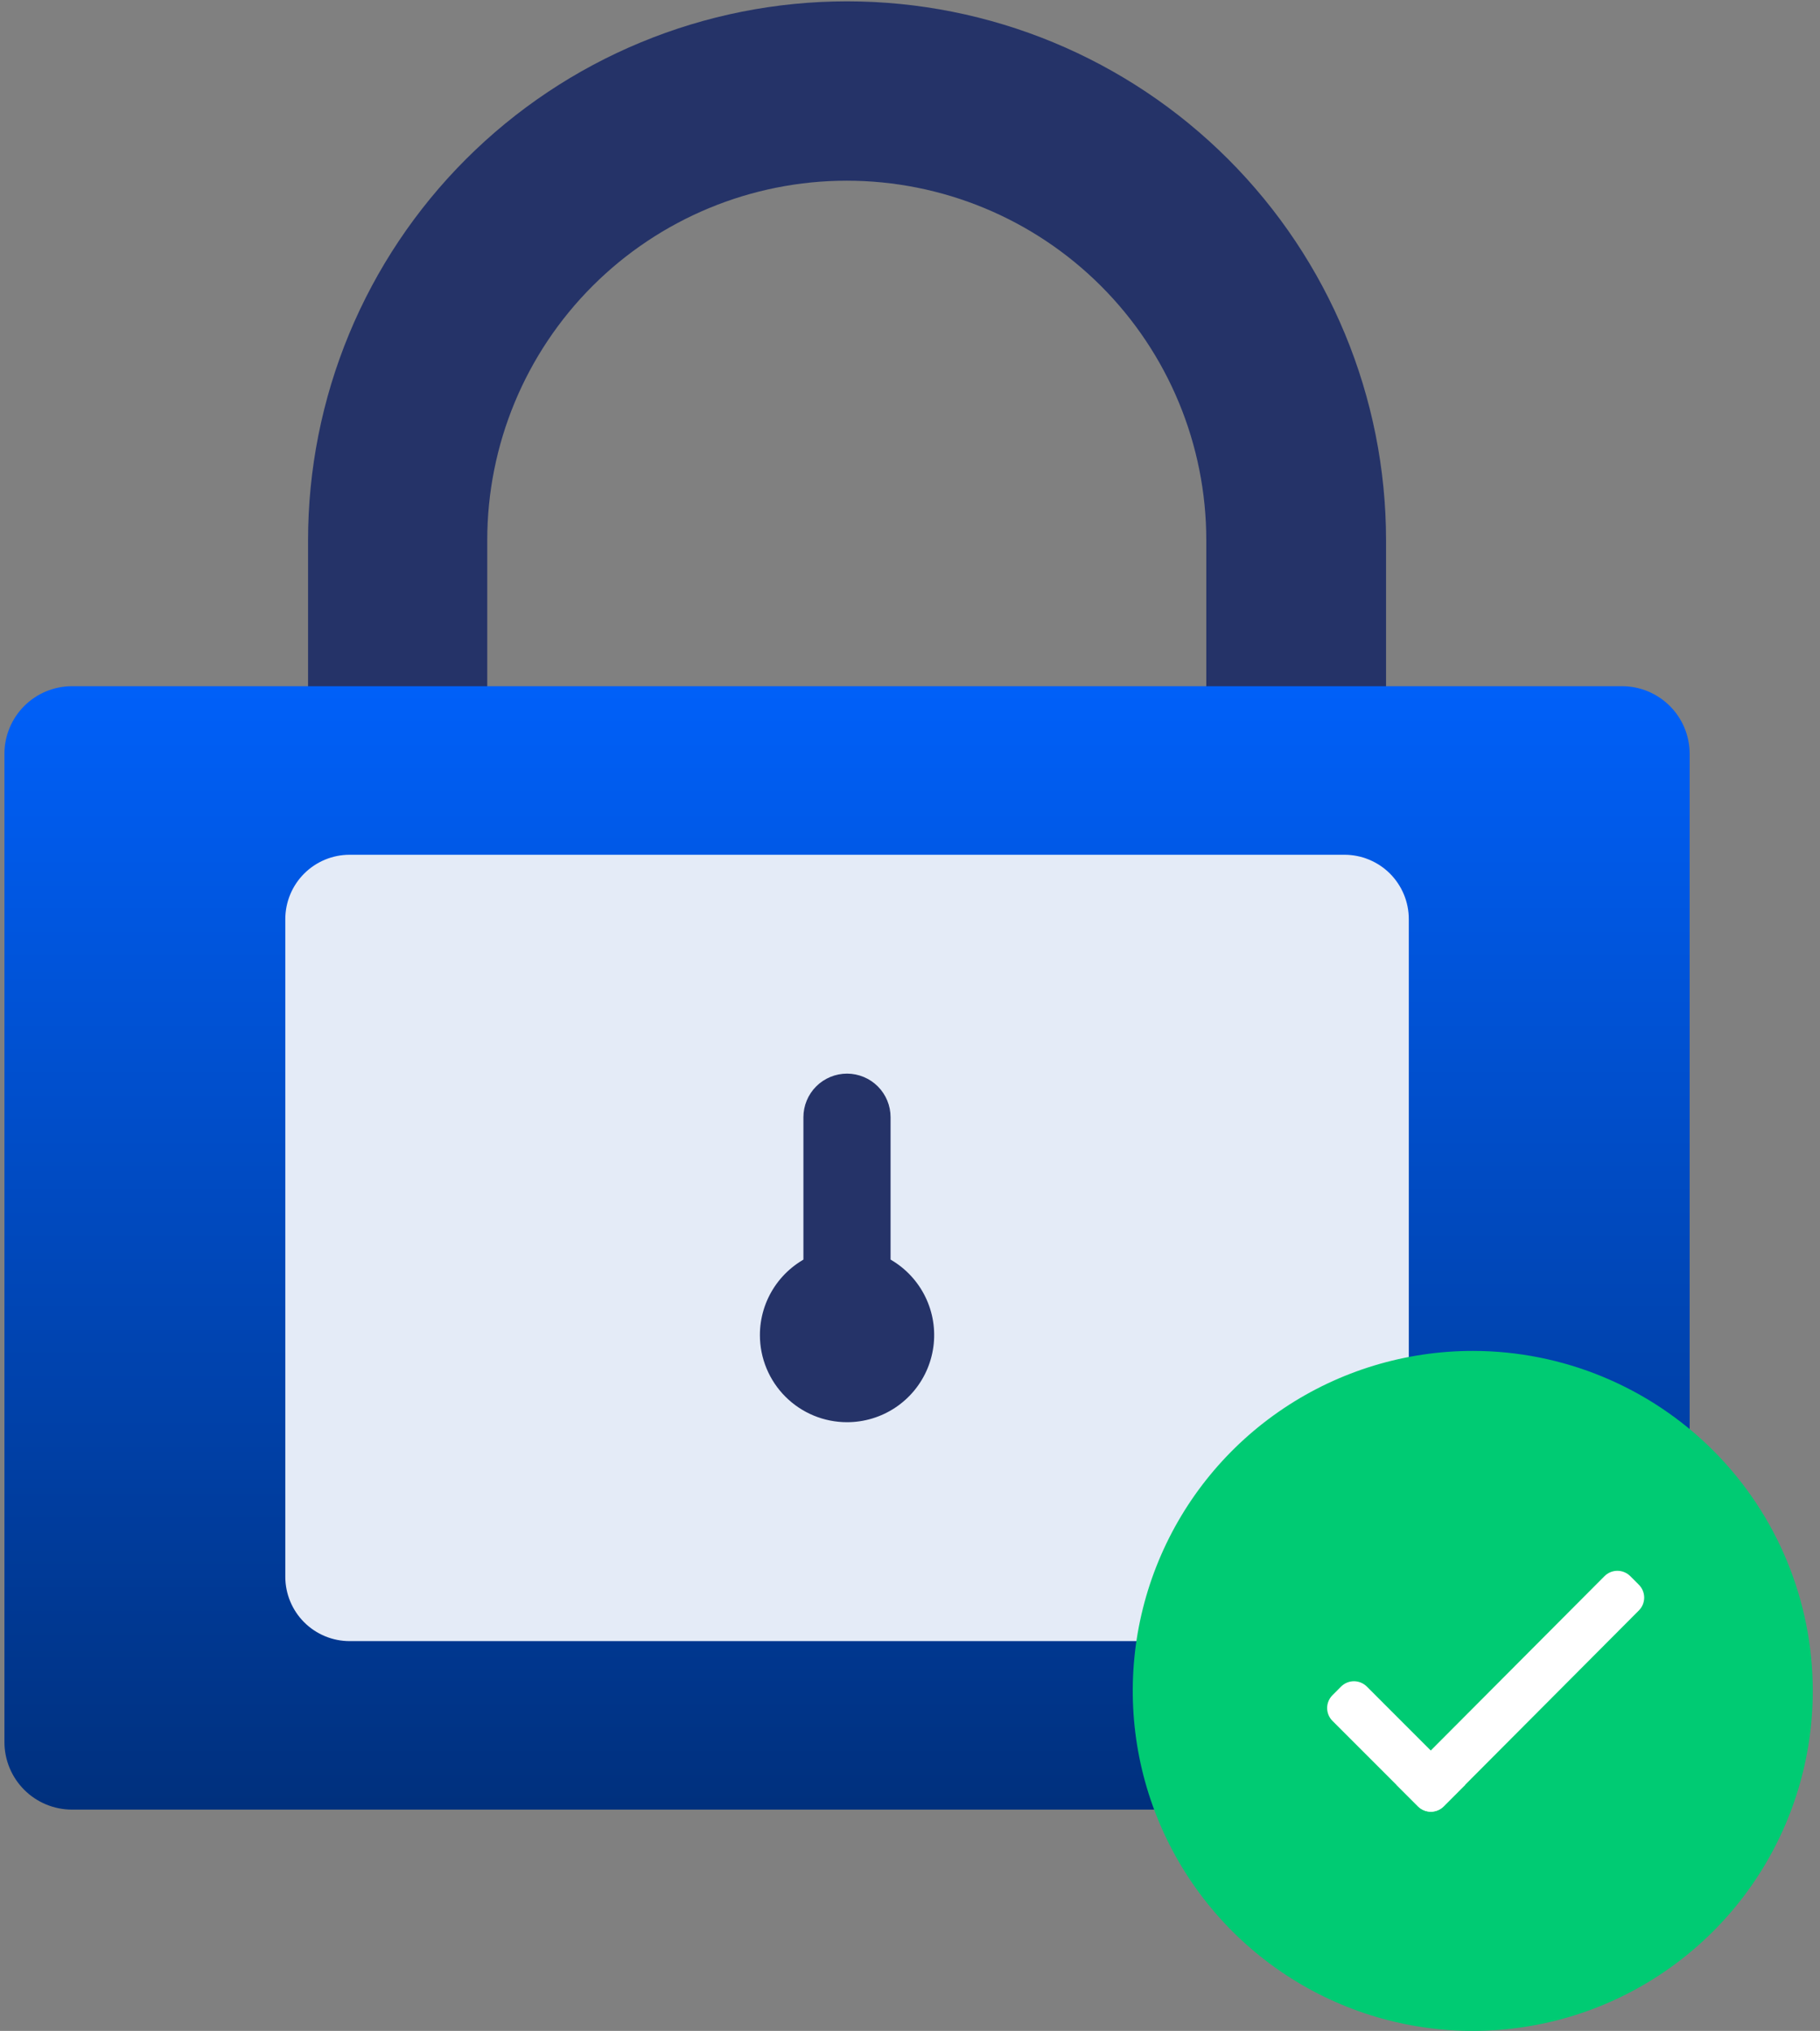 <svg width="138" height="154" viewBox="0 0 138 154" fill="none" xmlns="http://www.w3.org/2000/svg">
<rect x="0" y="0" width="138" height="154" fill="#808080" stroke="none"/>
<path fill-rule="evenodd" clip-rule="evenodd" d="M36.945 40.963C36.945 33.733 39.817 26.799 44.929 21.687C50.042 16.574 56.975 13.702 64.205 13.702C71.435 13.702 78.369 16.574 83.482 21.687C88.594 26.799 91.466 33.733 91.466 40.963V54.622H105.096V40.971C105.096 30.132 100.79 19.737 93.126 12.072C85.461 4.408 75.066 0.102 64.227 0.102C58.86 0.102 53.545 1.159 48.587 3.213C43.628 5.266 39.123 8.277 35.328 12.072C31.533 15.867 28.522 20.372 26.468 25.331C24.415 30.289 23.358 35.604 23.358 40.971V54.622H36.945V40.963Z" fill="#253368"/>
<path fill-rule="evenodd" clip-rule="evenodd" d="M123.006 137.221H5.447C4.093 137.217 2.796 136.678 1.839 135.721C0.881 134.765 0.341 133.468 0.336 132.115V57.145C0.34 55.791 0.88 54.493 1.837 53.535C2.795 52.578 4.092 52.038 5.447 52.034H123.006C124.36 52.038 125.658 52.578 126.615 53.536C127.573 54.493 128.112 55.791 128.117 57.145V132.115C128.111 133.468 127.571 134.765 126.614 135.721C125.656 136.678 124.359 137.217 123.006 137.221Z" fill="url(#paint0_linear_28_228)"/>
<path fill-rule="evenodd" clip-rule="evenodd" d="M101.941 124.444H26.514C25.219 124.444 23.978 123.93 23.063 123.015C22.148 122.099 21.633 120.858 21.633 119.564V69.694C21.634 68.4 22.148 67.159 23.063 66.244C23.978 65.329 25.22 64.815 26.514 64.815H101.941C102.582 64.815 103.216 64.941 103.808 65.186C104.4 65.431 104.939 65.79 105.392 66.243C105.845 66.697 106.204 67.234 106.449 67.826C106.695 68.419 106.821 69.053 106.821 69.694V119.566C106.82 120.86 106.306 122.101 105.391 123.016C104.476 123.93 103.235 124.444 101.941 124.444Z" fill="#E4EBF7"/>
<path fill-rule="evenodd" clip-rule="evenodd" d="M57.619 101.236C57.619 99.929 58.007 98.652 58.733 97.566C59.459 96.48 60.491 95.633 61.698 95.133C62.905 94.633 64.234 94.502 65.516 94.757C66.797 95.013 67.974 95.641 68.898 96.566C69.822 97.49 70.451 98.667 70.706 99.948C70.961 101.23 70.83 102.558 70.33 103.766C69.83 104.973 68.983 106.005 67.896 106.731C66.81 107.456 65.533 107.844 64.226 107.844C63.358 107.844 62.499 107.673 61.697 107.341C60.895 107.009 60.167 106.522 59.554 105.909C58.94 105.295 58.453 104.566 58.121 103.765C57.789 102.963 57.619 102.104 57.619 101.236Z" fill="#253368"/>
<path fill-rule="evenodd" clip-rule="evenodd" d="M64.227 81.412C65.103 81.414 65.942 81.763 66.561 82.382C67.179 83.002 67.527 83.841 67.527 84.717V101.078H60.918V84.717C60.918 84.282 61.004 83.853 61.17 83.452C61.337 83.05 61.58 82.686 61.888 82.379C62.195 82.072 62.56 81.829 62.961 81.663C63.362 81.497 63.793 81.412 64.227 81.412Z" fill="#253368"/>
<path fill-rule="evenodd" clip-rule="evenodd" d="M111.672 102.438C106.573 102.438 101.589 103.95 97.349 106.782C93.109 109.615 89.804 113.641 87.853 118.352C85.901 123.063 85.391 128.247 86.385 133.248C87.38 138.249 89.835 142.843 93.441 146.448C97.046 150.054 101.64 152.51 106.641 153.505C111.642 154.499 116.826 153.989 121.537 152.038C126.247 150.086 130.274 146.782 133.107 142.542C135.94 138.303 137.452 133.318 137.452 128.219C137.451 121.382 134.735 114.825 129.901 109.99C125.066 105.155 118.51 102.439 111.672 102.438Z" fill="#00CB73"/>
<path fill-rule="evenodd" clip-rule="evenodd" d="M107.517 136.975L105.889 135.346L121.66 119.517C121.919 119.258 122.271 119.112 122.637 119.112C123.004 119.112 123.354 119.258 123.614 119.517L124.264 120.168C124.392 120.296 124.494 120.448 124.564 120.616C124.633 120.783 124.669 120.963 124.669 121.144C124.669 121.326 124.633 121.505 124.564 121.673C124.494 121.841 124.392 121.993 124.264 122.121L109.464 136.975C109.206 137.232 108.855 137.377 108.491 137.377C108.126 137.377 107.776 137.232 107.517 136.975Z" fill="white"/>
<path fill-rule="evenodd" clip-rule="evenodd" d="M111.097 135.349L109.468 136.977C109.34 137.105 109.188 137.207 109.021 137.276C108.853 137.346 108.674 137.382 108.492 137.382C108.311 137.382 108.132 137.346 107.965 137.276C107.798 137.207 107.645 137.105 107.517 136.977L101.036 130.495C100.907 130.367 100.805 130.215 100.735 130.047C100.666 129.88 100.629 129.7 100.629 129.518C100.629 129.337 100.666 129.157 100.735 128.99C100.805 128.822 100.907 128.67 101.036 128.542L101.685 127.891C101.944 127.632 102.296 127.486 102.662 127.486C103.029 127.486 103.38 127.632 103.64 127.891L111.097 135.349Z" fill="white"/>
<defs>
<linearGradient id="paint0_linear_28_228" x1="64.226" y1="52.034" x2="64.226" y2="137.221" gradientUnits="userSpaceOnUse">
<stop stop-color="#0060F9"/>
<stop offset="1" stop-color="#00307D"/>
</linearGradient>
</defs>
</svg>
